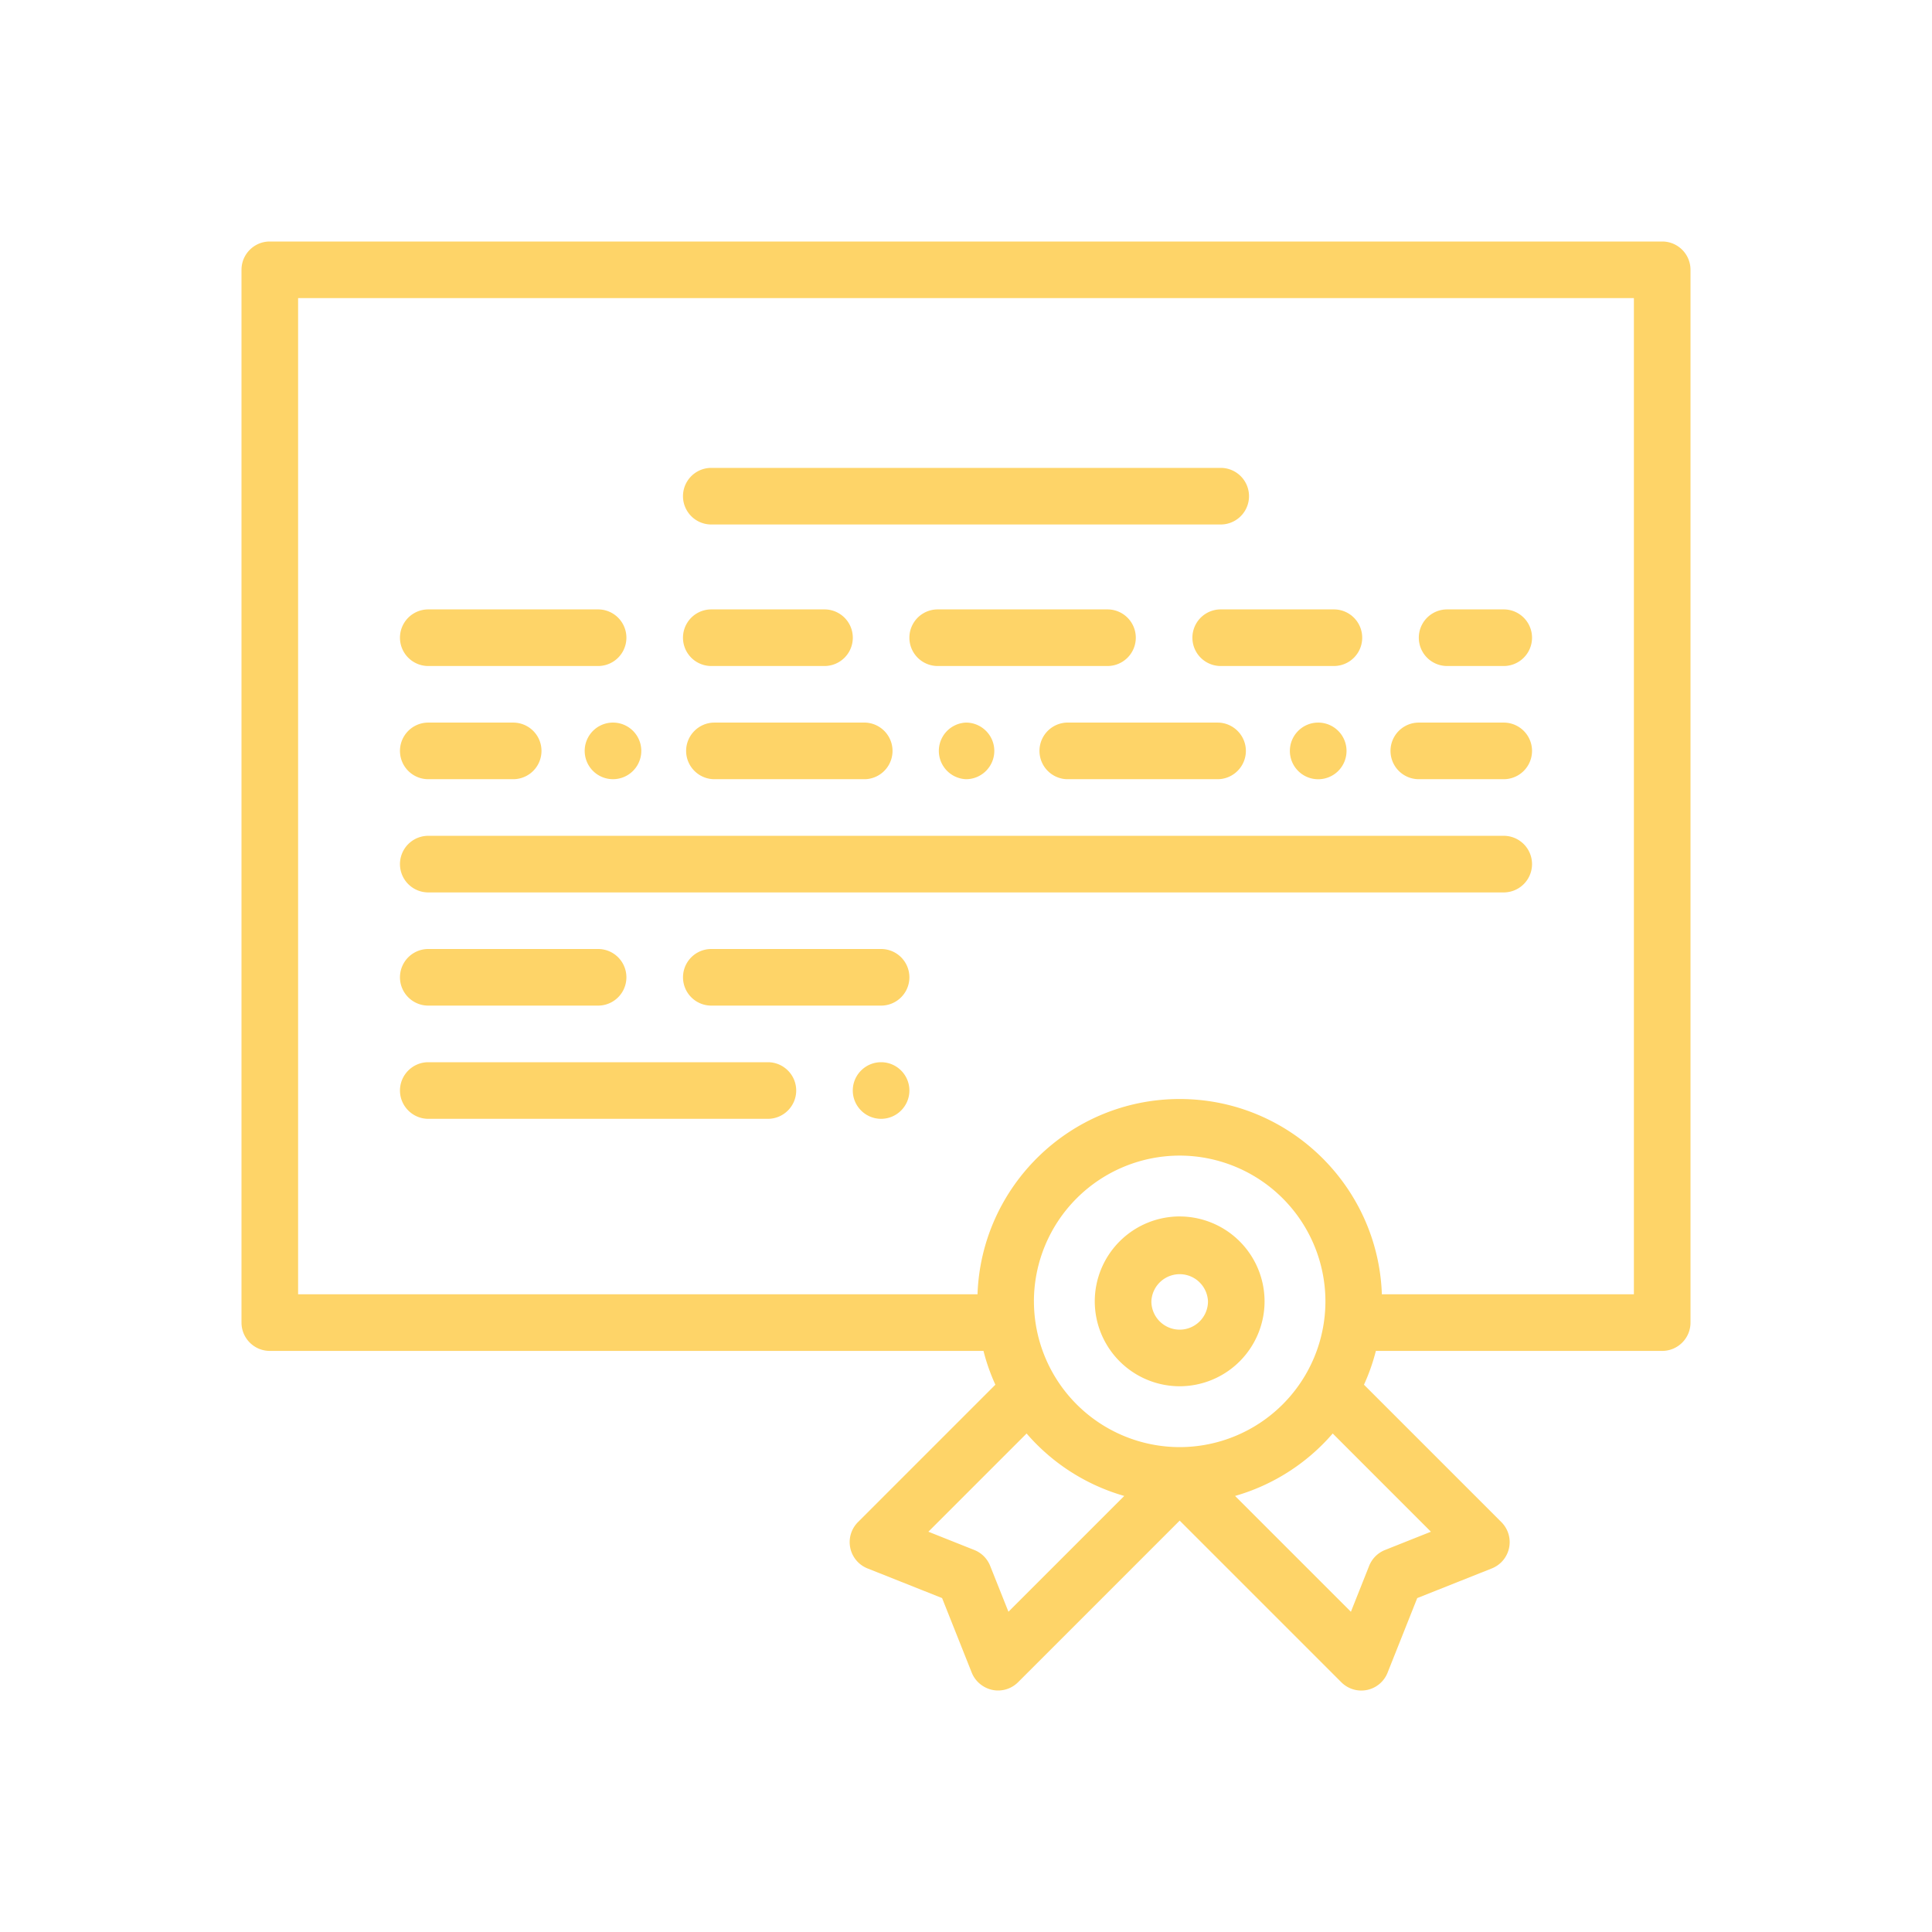 <svg width="80" height="80" fill="none" xmlns="http://www.w3.org/2000/svg"><g filter="url(#filter0_d)" fill="#FED468"><path d="M21.25 25.921h-3.516a1.172 1.172 0 000 2.344h3.516a1.172 1.172 0 000-2.344zm4.167 0a1.172 1.172 0 100 2.343 1.172 1.172 0 000-2.343zm36.849 0H58.75a1.172 1.172 0 000 2.344h3.516a1.172 1.172 0 000-2.344z"/><path d="M68.828 6H11.172C10.525 6 10 6.525 10 7.172v43.594c0 .647.525 1.172 1.172 1.172h29.552c.122.485.289.953.492 1.4l-5.69 5.69a1.172 1.172 0 00.396 1.917l3.088 1.228 1.228 3.088c.175.44.616.739 1.089.739.308 0 .607-.121.829-.343l6.692-6.692 6.692 6.692a1.169 1.169 0 001.917-.396l1.228-3.088 3.088-1.228a1.171 1.171 0 00.396-1.917l-5.69-5.69c.204-.447.37-.915.493-1.4h11.856c.647 0 1.172-.525 1.172-1.172V7.172C70 6.525 69.475 6 68.828 6zm-27.07 56.74L41 60.838a1.169 1.169 0 00-.656-.656l-1.902-.757 4.067-4.067a8.393 8.393 0 004.044 2.586l-4.796 4.796zm1.054-12.853a6.042 6.042 0 016.036-6.036 6.042 6.042 0 016.035 6.036 6.042 6.042 0 01-6.035 6.035 6.042 6.042 0 01-6.035-6.035zm16.44 9.538l-1.902.757c-.3.12-.537.356-.656.656l-.756 1.902-4.797-4.796a8.393 8.393 0 004.044-2.586l4.067 4.068zm8.404-9.831H57.22c-.155-4.485-3.85-8.086-8.371-8.086-4.522 0-8.217 3.6-8.372 8.086H12.344V8.344h55.312v41.25z"/><path d="M50.547 15.374H29.453a1.172 1.172 0 000 2.344h21.094a1.172 1.172 0 000-2.344zm-4.687 5.86h-7.032a1.172 1.172 0 000 2.344h7.031a1.172 1.172 0 000-2.344zm-21.094 0h-7.032a1.172 1.172 0 000 2.344h7.032a1.172 1.172 0 000-2.344zm9.374 0h-4.687a1.172 1.172 0 000 2.344h4.688a1.172 1.172 0 000-2.344zm28.126 0h-2.344a1.172 1.172 0 000 2.344h2.344a1.172 1.172 0 000-2.344zm-7.032 0h-4.687a1.172 1.172 0 000 2.344h4.687a1.172 1.172 0 000-2.344zm-4.817 4.687h-6.25a1.173 1.173 0 000 2.344h6.25c.645 0 1.172-.526 1.172-1.172 0-.645-.527-1.172-1.172-1.172zm-10.417 0a1.173 1.173 0 000 2.344c.646 0 1.172-.526 1.172-1.172 0-.645-.526-1.172-1.172-1.172zm14.583 0c-.646 0-1.172.526-1.172 1.172a1.173 1.173 0 101.172-1.172zm-18.75 0h-6.25c-.646 0-1.172.527-1.172 1.172 0 .646.526 1.172 1.172 1.172h6.25a1.173 1.173 0 000-2.344zm26.433 4.688H17.734a1.172 1.172 0 000 2.344h44.532a1.172 1.172 0 000-2.344zm-25.782 4.687h-7.03a1.172 1.172 0 000 2.344h7.03a1.172 1.172 0 000-2.344zm-11.718 0h-7.032a1.172 1.172 0 000 2.344h7.032a1.172 1.172 0 000-2.344zm11.718 4.688c-.645 0-1.172.526-1.172 1.172 0 .645.527 1.172 1.172 1.172.646 0 1.172-.527 1.172-1.172 0-.646-.526-1.172-1.172-1.172zm-4.687 0H17.734c-.645 0-1.172.526-1.172 1.172 0 .645.527 1.172 1.172 1.172h14.063c.646 0 1.172-.527 1.172-1.172 0-.646-.526-1.172-1.172-1.172zm17.051 6.386a3.52 3.52 0 00-3.516 3.517 3.52 3.52 0 003.516 3.515 3.52 3.52 0 003.515-3.516 3.52 3.52 0 00-3.515-3.515zm0 4.688a1.173 1.173 0 01-1.172-1.172 1.173 1.173 0 012.344 0c0 .647-.526 1.172-1.172 1.172z"/></g><defs><filter id="filter0_d" x="0" y="0" width="80" height="80" filterUnits="userSpaceOnUse" color-interpolation-filters="sRGB"><feFlood flood-opacity="0" result="BackgroundImageFix"/><feColorMatrix in="SourceAlpha" values="0 0 0 0 0 0 0 0 0 0 0 0 0 0 0 0 0 0 127 0"/><feOffset dy="4"/><feGaussianBlur stdDeviation="5"/><feColorMatrix values="0 0 0 0 0.996 0 0 0 0 0.831 0 0 0 0 0.408 0 0 0 0.1 0"/><feBlend in2="BackgroundImageFix" result="effect1_dropShadow"/><feBlend in="SourceGraphic" in2="effect1_dropShadow" result="shape"/></filter></defs></svg>